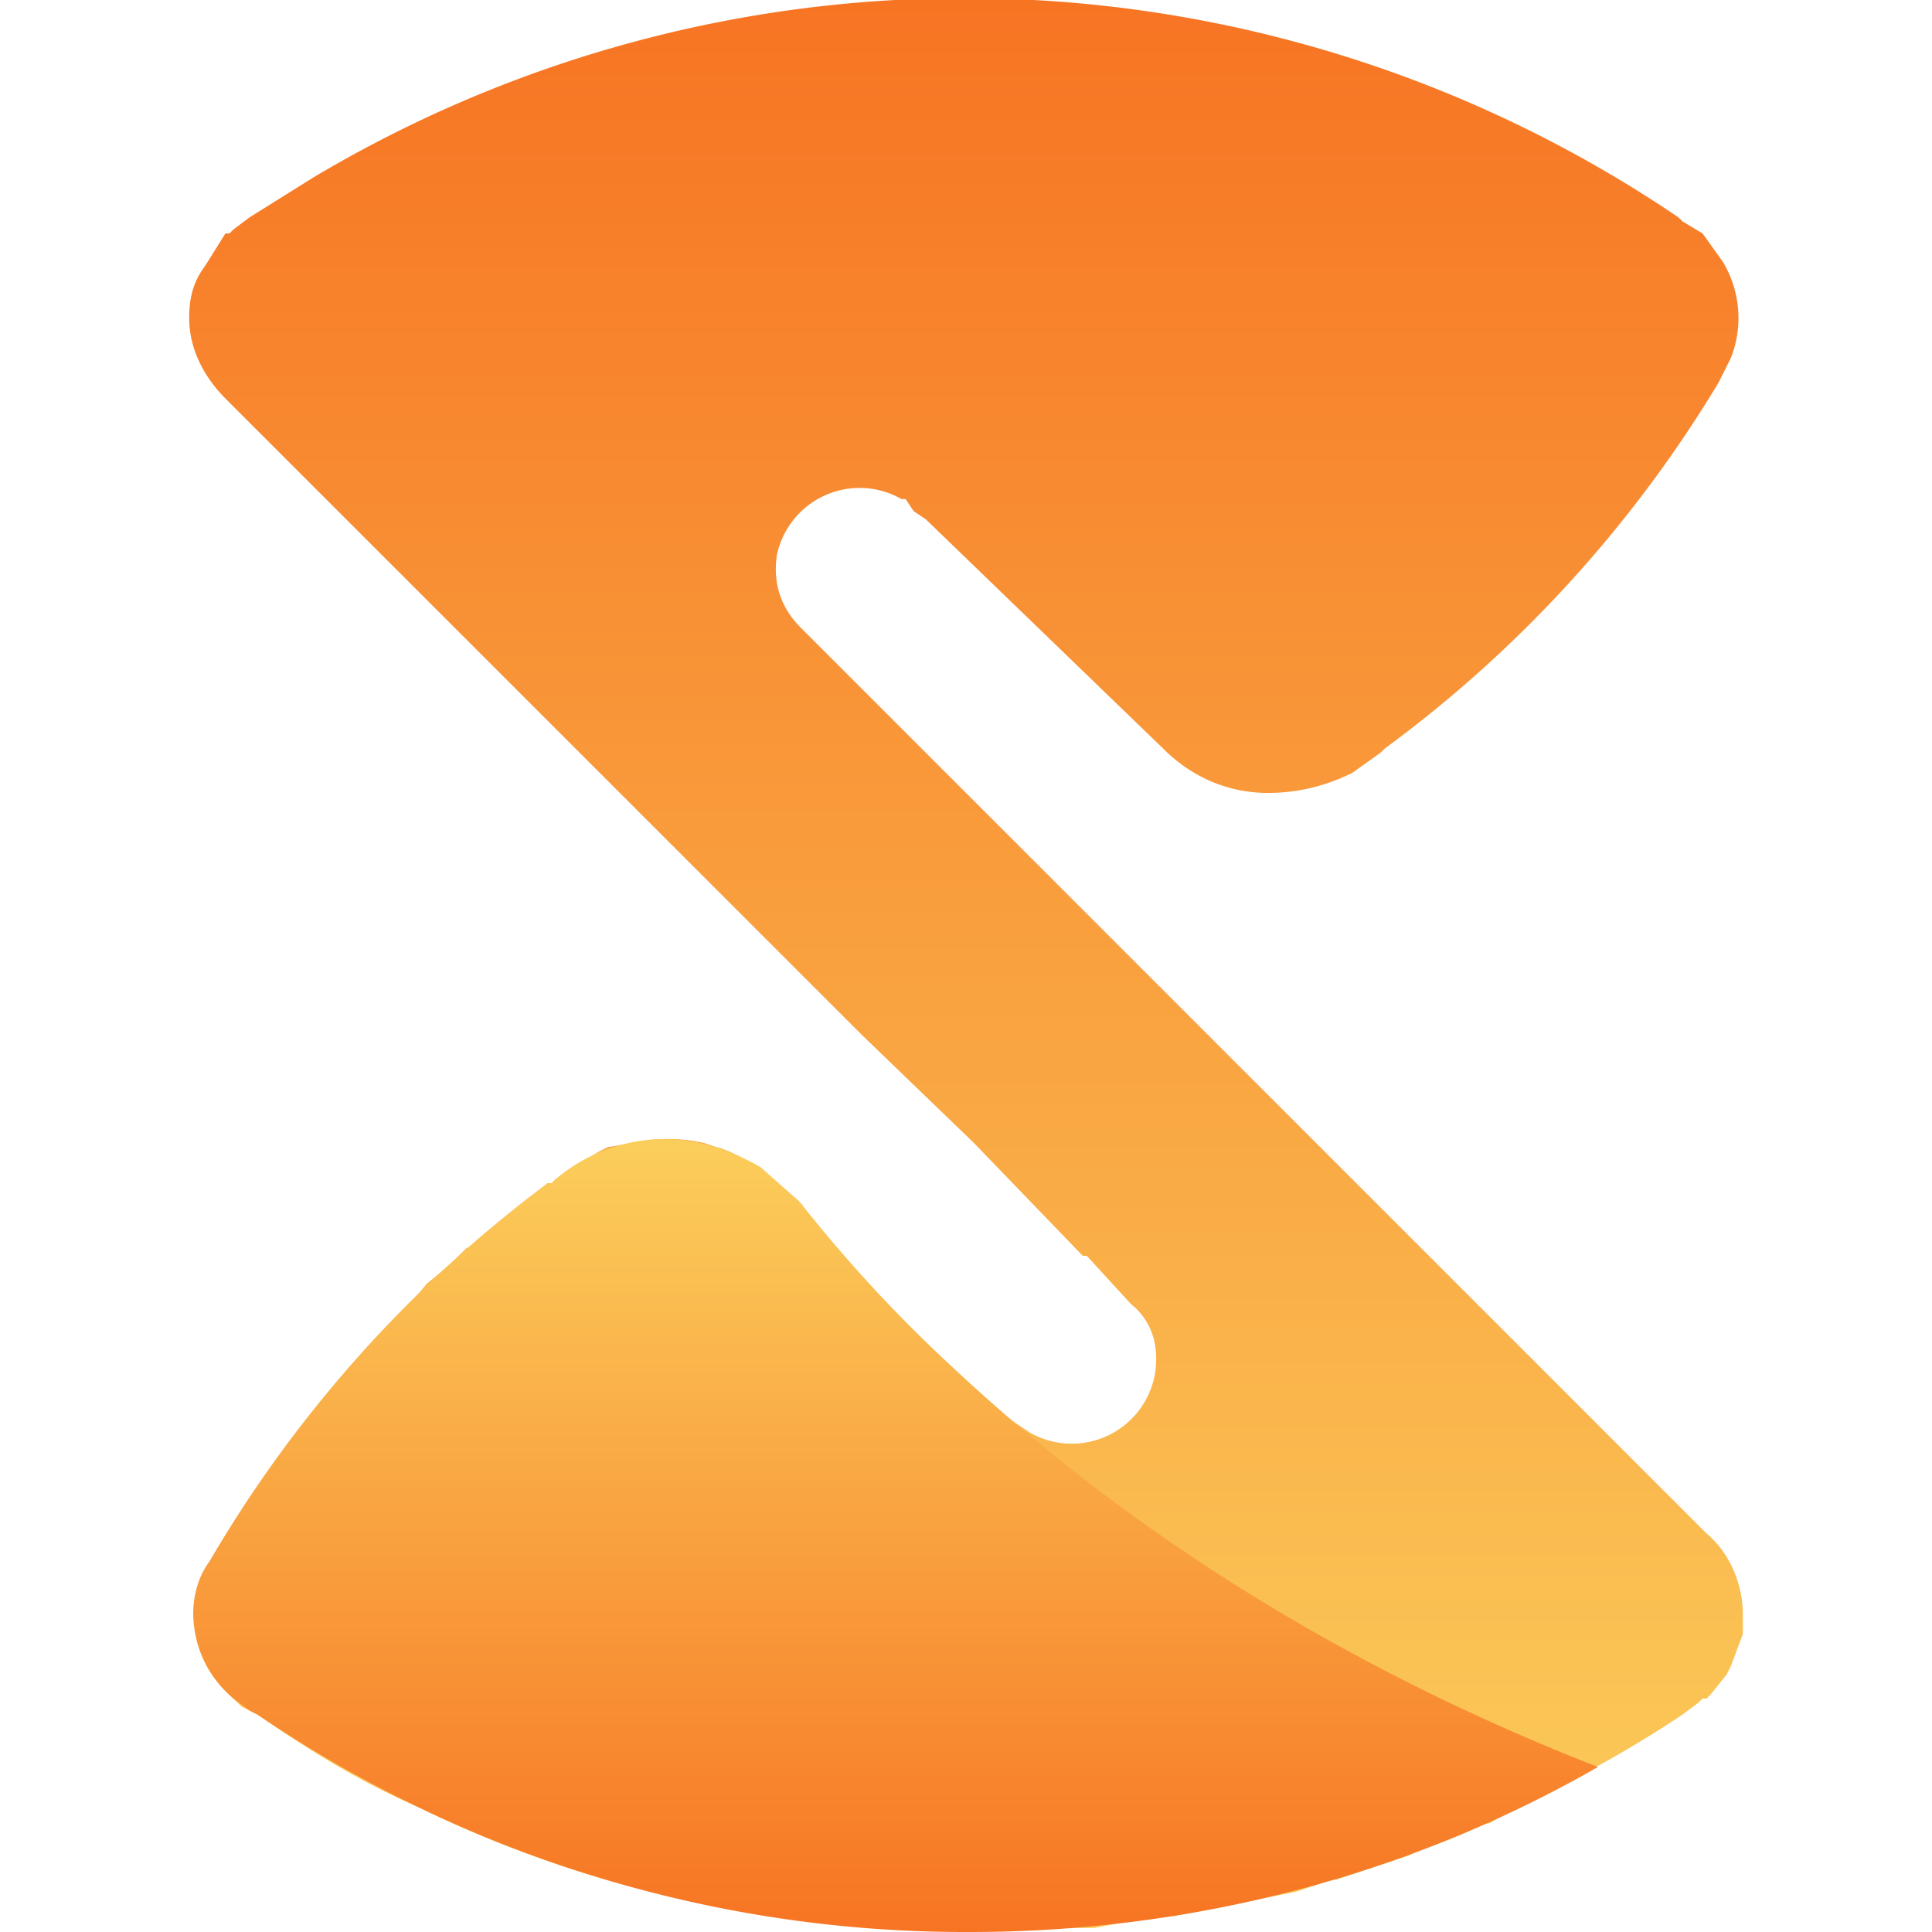 <svg width="40" height="40" viewBox="0 0 386 480" xmlns="http://www.w3.org/2000/svg">
    <path d="M386 401v5l-3 8-1 2-4 5-1 1h-1l-1 1-4 3a290 290 0 01-31 18l-7 4-3 1-7 4h-1a127 127 0 01-9 4l-8 3-2 1-18 6h-1l-9 3-15 3-10 2-5 1-10 1-10 2h-11a358 358 0 01-85-6 282 282 0 01-72-24c-14-6-27-14-40-23l-2-1-2-1-2-2-2-2-1-1a26 26 0 01-6-11 27 27 0 014-21l1-2c13-22 29-42 47-60l5-6 6-5 4-4h1l19-16h1l1-1 3-2 3-2 5-3 2-1 6-1a40 40 0 0118 0l3 1c4 1 9 4 13 7l1 1 2 2 4 3 1 1 5 8 12 13 7 7a293 293 0 0027 25l3 2 3 2a21 21 0 0031-15c1-7-1-13-6-17l-11-12h-1l-27-28-28-27L9 99c-5-5-9-12-9-20 0-5 1-9 4-13l5-8h1l1-1 4-3 16-10a316 316 0 01339 10l1 1 5 3 5 7a27 27 0 012 24l-3 6a313 313 0 01-83 91l-1 1-7 5c-6 3-13 5-21 5-10 0-19-4-26-11l-59-57-3-2-2-3h-1a21 21 0 00-31 14c-1 7 1 13 6 18l225 225c6 5 9 13 9 20z" fill="url(#paint0_linear)"/>
    <path d="M190 340a354 354 0 01-38-41l-1-1-9-8c-7-4-15-7-24-7a42 42 0 00-27 10l-1 1h-1a316 316 0 00-84 94c-3 4-4 9-4 13a28 28 0 0010 21l4 3 2 1a313 313 0 00177 54c55 0 109-14 156-41-59-23-114-56-160-99z" fill="url(#paint1_linear)"/>
    <defs>
        <linearGradient id="paint0_linear" x1="193.3" y1="0" x2="193.3" y2="480" gradientUnits="userSpaceOnUse">
            <stop stop-color="#F77423"/>
            <stop offset="1" stop-color="#FBCE5B"/>
        </linearGradient>
        <linearGradient id="paint1_linear" x1="175.9" y1="480" x2="175.9" y2="283" gradientUnits="userSpaceOnUse">
            <stop stop-color="#F77423"/>
            <stop offset="1" stop-color="#FBCE5B"/>
        </linearGradient>
    </defs>
</svg>
